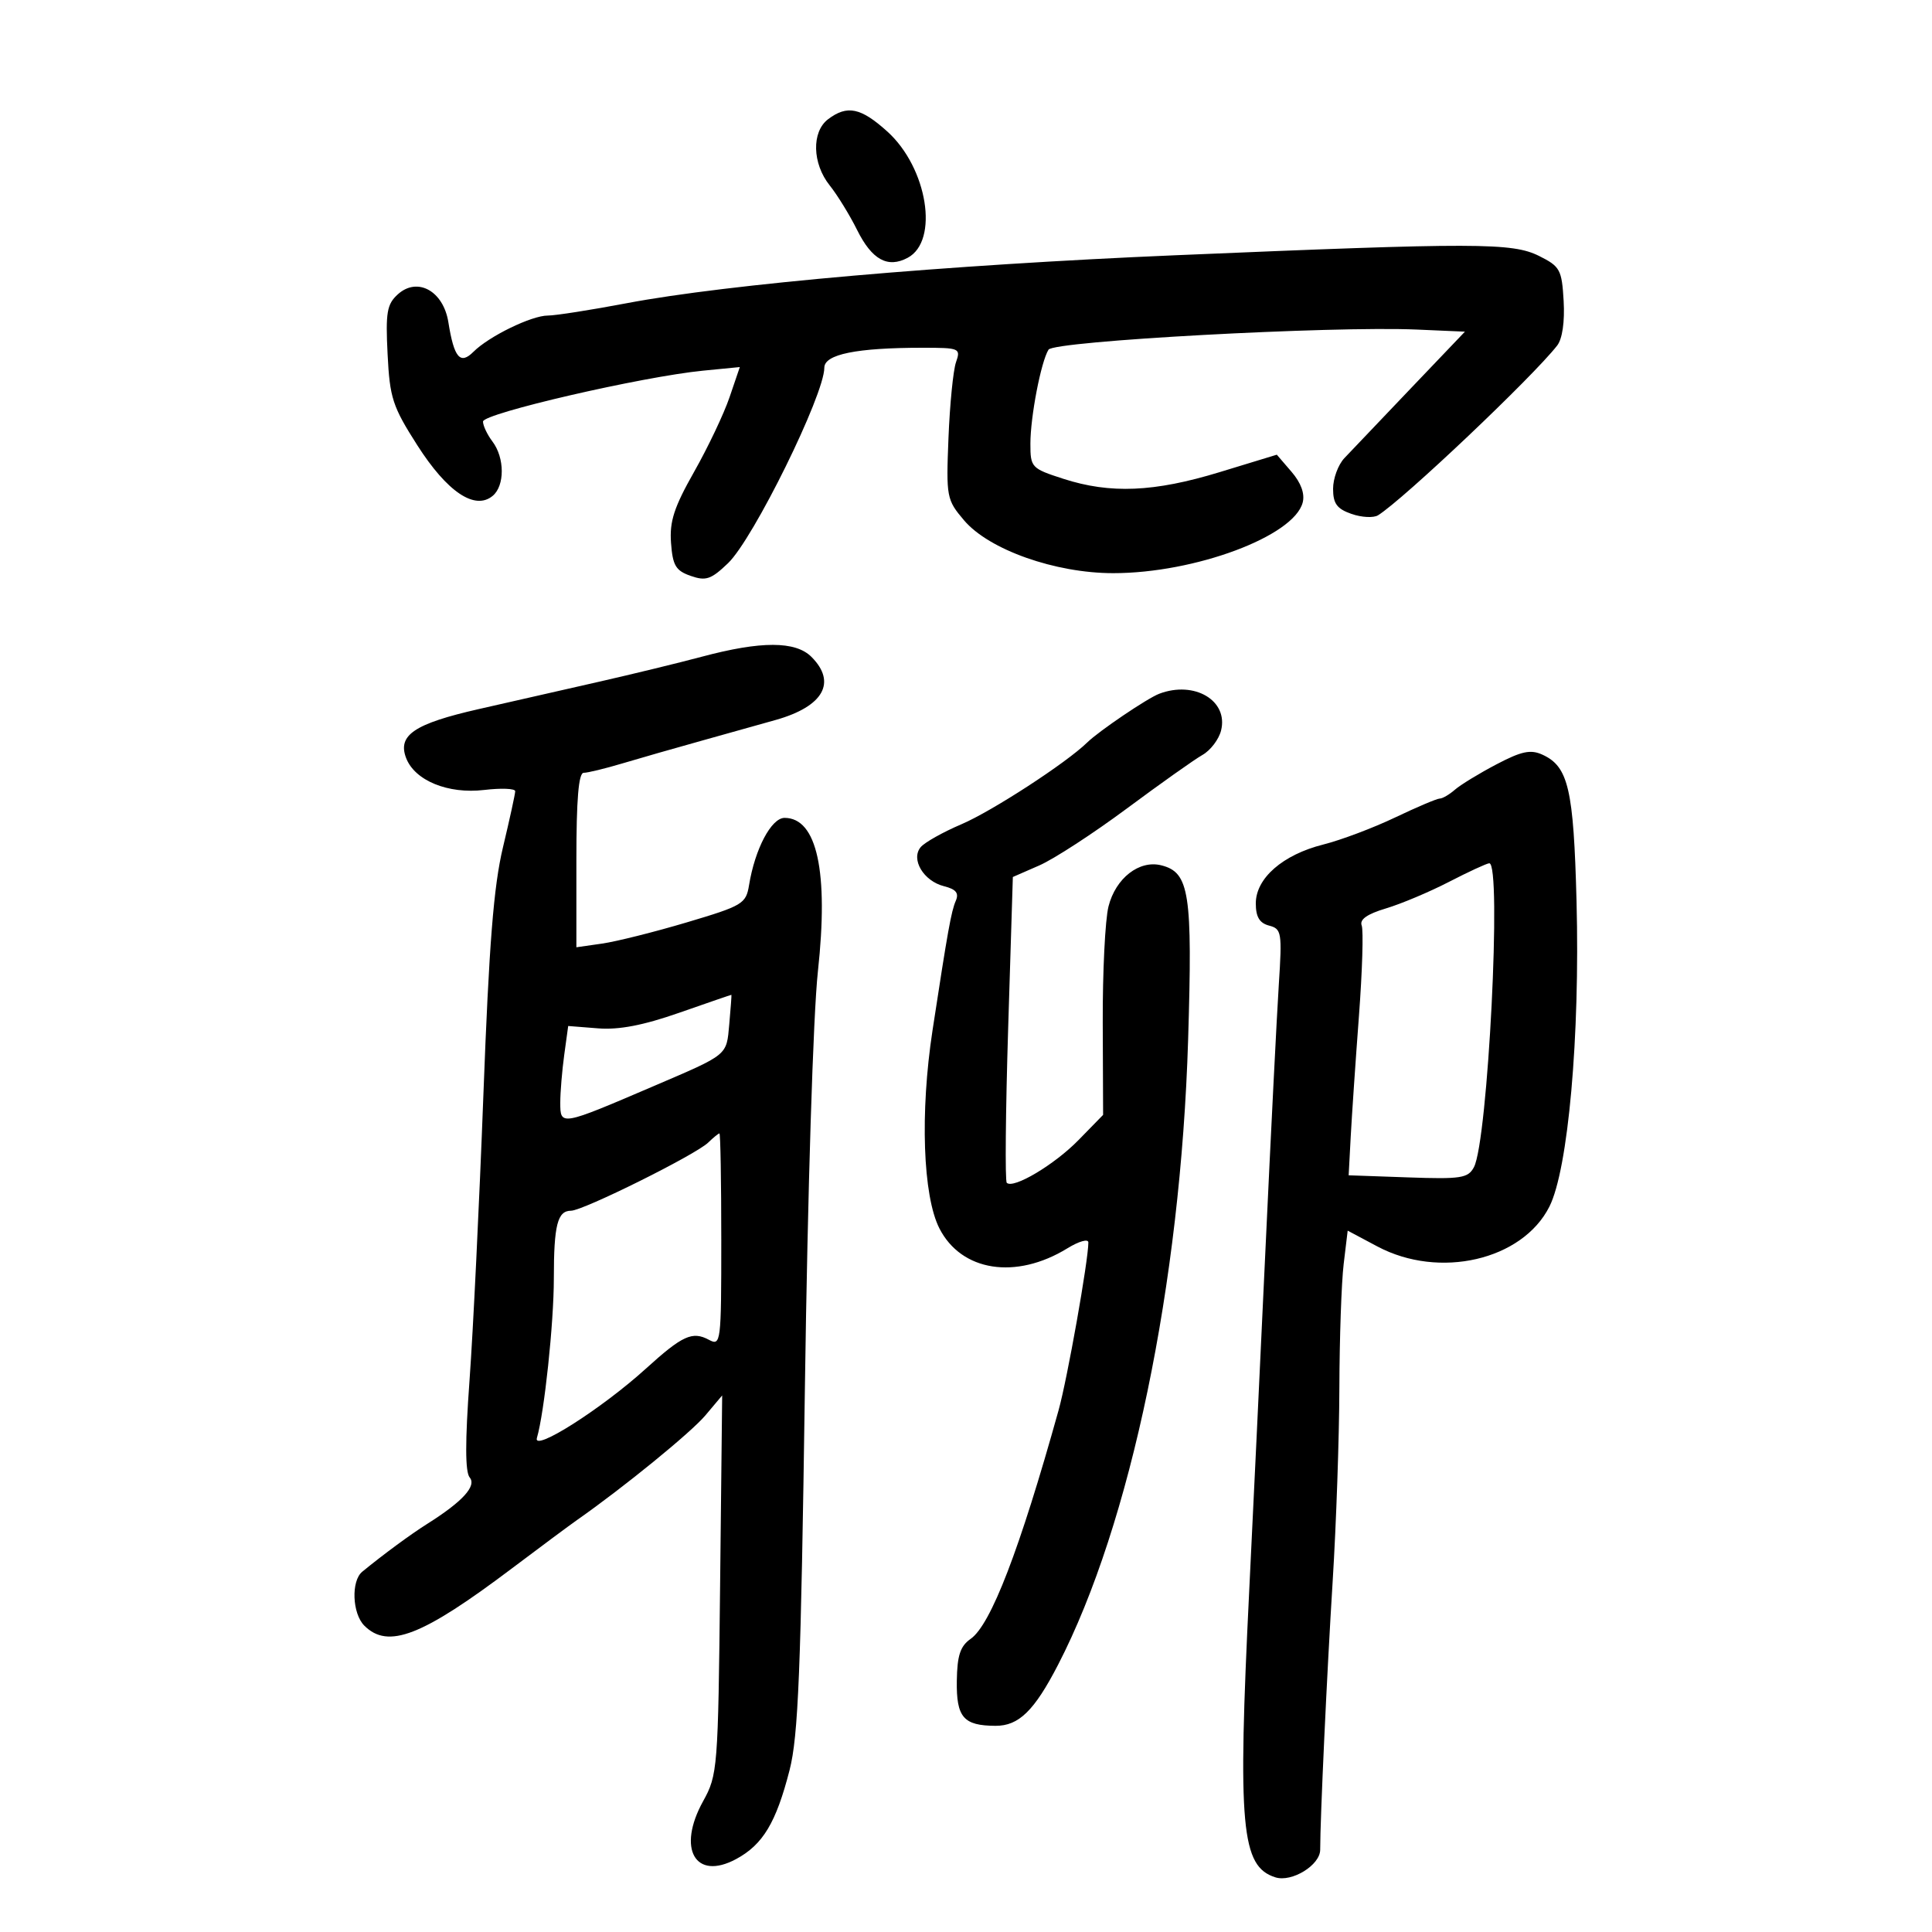 <svg xmlns="http://www.w3.org/2000/svg" width="300" height="300" viewBox="0 0 300 300" version="1.1">
	<path d="M 128.583 18.514 C 126.003 20.466, 126.123 25.396, 128.834 28.788 C 130.026 30.280, 131.942 33.395, 133.093 35.712 C 135.391 40.340, 137.846 41.688, 140.950 40.027 C 145.850 37.404, 144.021 26.058, 137.790 20.429 C 133.672 16.709, 131.552 16.268, 128.583 18.514 M 182.500 39.636 C 147.128 41.133, 112.915 44.121, 97.355 47.075 C 91.775 48.134, 86.245 49, 85.065 49 C 82.532 49, 75.921 52.222, 73.514 54.629 C 71.457 56.686, 70.505 55.562, 69.621 50.029 C 68.844 45.173, 64.816 42.952, 61.775 45.703 C 60.079 47.238, 59.861 48.510, 60.185 54.991 C 60.525 61.802, 60.953 63.117, 64.797 69.136 C 69.434 76.397, 73.741 79.290, 76.501 76.999 C 78.398 75.424, 78.382 71.089, 76.468 68.559 C 75.661 67.491, 75 66.096, 75 65.458 C 75 64.196, 99.710 58.484, 109.190 57.554 L 114.880 56.997 113.281 61.690 C 112.401 64.271, 109.929 69.476, 107.786 73.257 C 104.667 78.762, 103.952 80.960, 104.196 84.297 C 104.453 87.814, 104.927 88.612, 107.245 89.423 C 109.611 90.250, 110.415 89.977, 113.052 87.450 C 116.984 83.683, 128 61.318, 128 57.102 C 128 55.016, 132.999 54, 143.256 54 C 149.021 54, 149.205 54.080, 148.446 56.250 C 148.013 57.487, 147.488 62.775, 147.279 68 C 146.912 77.206, 146.986 77.602, 149.700 80.799 C 153.571 85.360, 163.853 89, 172.863 89 C 185.554 89, 200.910 83.276, 202.280 78.035 C 202.638 76.668, 202.025 74.978, 200.548 73.261 L 198.263 70.604 189.381 73.315 C 179.213 76.418, 172.420 76.707, 165.115 74.348 C 160.149 72.744, 160 72.585, 160 68.897 C 160 64.702, 161.642 56.180, 162.814 54.294 C 163.647 52.955, 206.792 50.601, 219.987 51.174 L 227.473 51.500 218.987 60.392 C 214.319 65.283, 209.713 70.120, 208.750 71.142 C 207.787 72.164, 207 74.306, 207 75.902 C 207 78.195, 207.599 79.013, 209.856 79.800 C 211.427 80.348, 213.281 80.444, 213.976 80.015 C 217.868 77.609, 238.012 58.521, 241.802 53.648 C 242.600 52.621, 242.987 49.947, 242.802 46.737 C 242.521 41.870, 242.253 41.376, 239 39.752 C 234.825 37.666, 229.349 37.655, 182.500 39.636 M 109 101.969 C 105.425 102.924, 98.225 104.676, 93 105.863 C 87.775 107.049, 79.366 108.962, 74.313 110.112 C 64.336 112.384, 61.709 114.155, 63.059 117.698 C 64.397 121.208, 69.572 123.329, 75.179 122.665 C 77.830 122.351, 80 122.437, 80 122.857 C 80 123.276, 79.146 127.192, 78.102 131.560 C 76.648 137.646, 75.938 146.620, 75.061 170 C 74.431 186.775, 73.462 206.726, 72.908 214.337 C 72.215 223.837, 72.223 228.564, 72.934 229.420 C 74.038 230.751, 71.818 233.175, 66.327 236.634 C 63.766 238.247, 59.535 241.362, 56.250 244.055 C 54.498 245.491, 54.692 250.549, 56.571 252.429 C 60.257 256.114, 65.527 254.069, 79.500 243.532 C 83.900 240.215, 88.463 236.825, 89.641 236 C 96.879 230.929, 107.303 222.429, 109.530 219.782 L 112.138 216.683 111.818 246.091 C 111.507 274.699, 111.435 275.615, 109.173 279.702 C 105.091 287.079, 107.959 292.093, 114.305 288.675 C 118.461 286.437, 120.508 283.032, 122.601 274.876 C 123.960 269.578, 124.363 259.536, 124.984 215.500 C 125.415 184.961, 126.271 157.554, 127.004 150.829 C 128.690 135.371, 126.871 127, 121.827 127 C 119.775 127, 117.232 131.815, 116.312 137.444 C 115.839 140.337, 115.325 140.645, 106.656 143.223 C 101.620 144.721, 95.700 146.204, 93.500 146.519 L 89.500 147.092 89.500 133.547 C 89.500 124.110, 89.844 120.002, 90.635 120.001 C 91.260 120.001, 93.960 119.345, 96.635 118.545 C 99.311 117.745, 104.875 116.151, 109 115.003 C 113.125 113.855, 118.300 112.405, 120.500 111.780 C 127.866 109.689, 129.962 105.962, 126 102 C 123.526 99.526, 118.179 99.517, 109 101.969 M 180 107.727 C 178.159 108.426, 170.638 113.515, 168.825 115.289 C 165.585 118.459, 154.038 125.966, 149.281 127.994 C 146.411 129.218, 143.568 130.816, 142.962 131.546 C 141.392 133.437, 143.411 136.814, 146.589 137.612 C 148.451 138.079, 148.934 138.676, 148.416 139.873 C 147.706 141.513, 147.176 144.467, 144.800 160 C 142.850 172.749, 143.301 185.710, 145.870 190.744 C 149.285 197.438, 157.747 198.754, 165.750 193.834 C 167.547 192.730, 169 192.325, 169 192.929 C 169 195.728, 165.740 214.088, 164.371 219 C 158.338 240.642, 153.861 252.283, 150.725 254.480 C 149.108 255.613, 148.631 257.058, 148.574 261.003 C 148.491 266.669, 149.601 267.960, 154.576 267.985 C 158.195 268.003, 160.602 265.654, 164.299 258.500 C 175.565 236.695, 183.331 199.367, 184.491 161.445 C 185.188 138.645, 184.698 135.464, 180.321 134.366 C 176.901 133.507, 173.239 136.360, 172.128 140.747 C 171.606 142.811, 171.203 150.939, 171.234 158.809 L 171.290 173.118 167.474 177.026 C 163.734 180.857, 157.334 184.668, 156.329 183.663 C 156.050 183.383, 156.148 172.585, 156.547 159.668 L 157.274 136.180 161.387 134.382 C 163.649 133.392, 169.767 129.414, 174.982 125.541 C 180.196 121.669, 185.478 117.926, 186.719 117.225 C 187.960 116.523, 189.259 114.818, 189.606 113.434 C 190.771 108.792, 185.478 105.648, 180 107.727 M 232.359 118.693 C 229.686 120.096, 226.790 121.864, 225.921 122.622 C 225.053 123.380, 223.992 124, 223.564 124 C 223.136 124, 220.010 125.325, 216.618 126.944 C 213.226 128.563, 208.212 130.450, 205.475 131.138 C 199.184 132.721, 195 136.372, 195 140.281 C 195 142.377, 195.576 143.338, 197.065 143.727 C 199.006 144.235, 199.096 144.781, 198.573 152.884 C 198.267 157.623, 197.334 176.125, 196.501 194 C 195.668 211.875, 194.532 235.725, 193.977 247 C 192.170 283.708, 192.728 289.827, 198.038 291.512 C 200.593 292.323, 205.001 289.609, 204.998 287.227 C 204.993 282.456, 206.051 259.680, 206.938 245.500 C 207.487 236.700, 207.955 223.200, 207.977 215.500 C 207.999 207.800, 208.299 199.159, 208.642 196.297 L 209.267 191.094 213.876 193.547 C 223.495 198.668, 236.385 195.687, 240.587 187.369 C 243.507 181.589, 245.350 160.898, 244.805 140 C 244.350 122.493, 243.543 119.024, 239.498 117.181 C 237.668 116.347, 236.259 116.645, 232.359 118.693 M 225 136.935 C 221.975 138.497, 217.569 140.352, 215.209 141.058 C 212.287 141.932, 211.085 142.779, 211.443 143.712 C 211.732 144.466, 211.539 150.802, 211.014 157.792 C 210.489 164.781, 209.915 173.200, 209.739 176.500 L 209.419 182.500 218.634 182.825 C 226.863 183.116, 227.958 182.947, 228.868 181.246 C 231.045 177.179, 233.228 133.921, 231.250 134.048 C 230.838 134.075, 228.025 135.374, 225 136.935 M 105.500 157.250 C 99.886 159.214, 96.118 159.939, 92.864 159.682 L 88.229 159.316 87.614 163.797 C 87.276 166.262, 87 169.597, 87 171.207 C 87 174.860, 87.025 174.856, 101.500 168.652 C 113.165 163.652, 112.798 163.954, 113.242 159.015 C 113.465 156.532, 113.614 154.489, 113.574 154.475 C 113.533 154.462, 109.900 155.710, 105.500 157.250 M 109.964 177.422 C 108.018 179.312, 90.531 188, 88.673 188 C 86.566 188, 86 190.225, 86 198.509 C 86 205.446, 84.521 219.386, 83.372 223.277 C 82.696 225.568, 93.421 218.754, 100.268 212.543 C 105.964 207.375, 107.508 206.666, 110.072 208.039 C 111.940 209.038, 112 208.553, 112 192.535 C 112 183.441, 111.871 176, 111.714 176 C 111.557 176, 110.770 176.640, 109.964 177.422" stroke="none" fill="black" fill-rule="evenodd"/>
</svg>